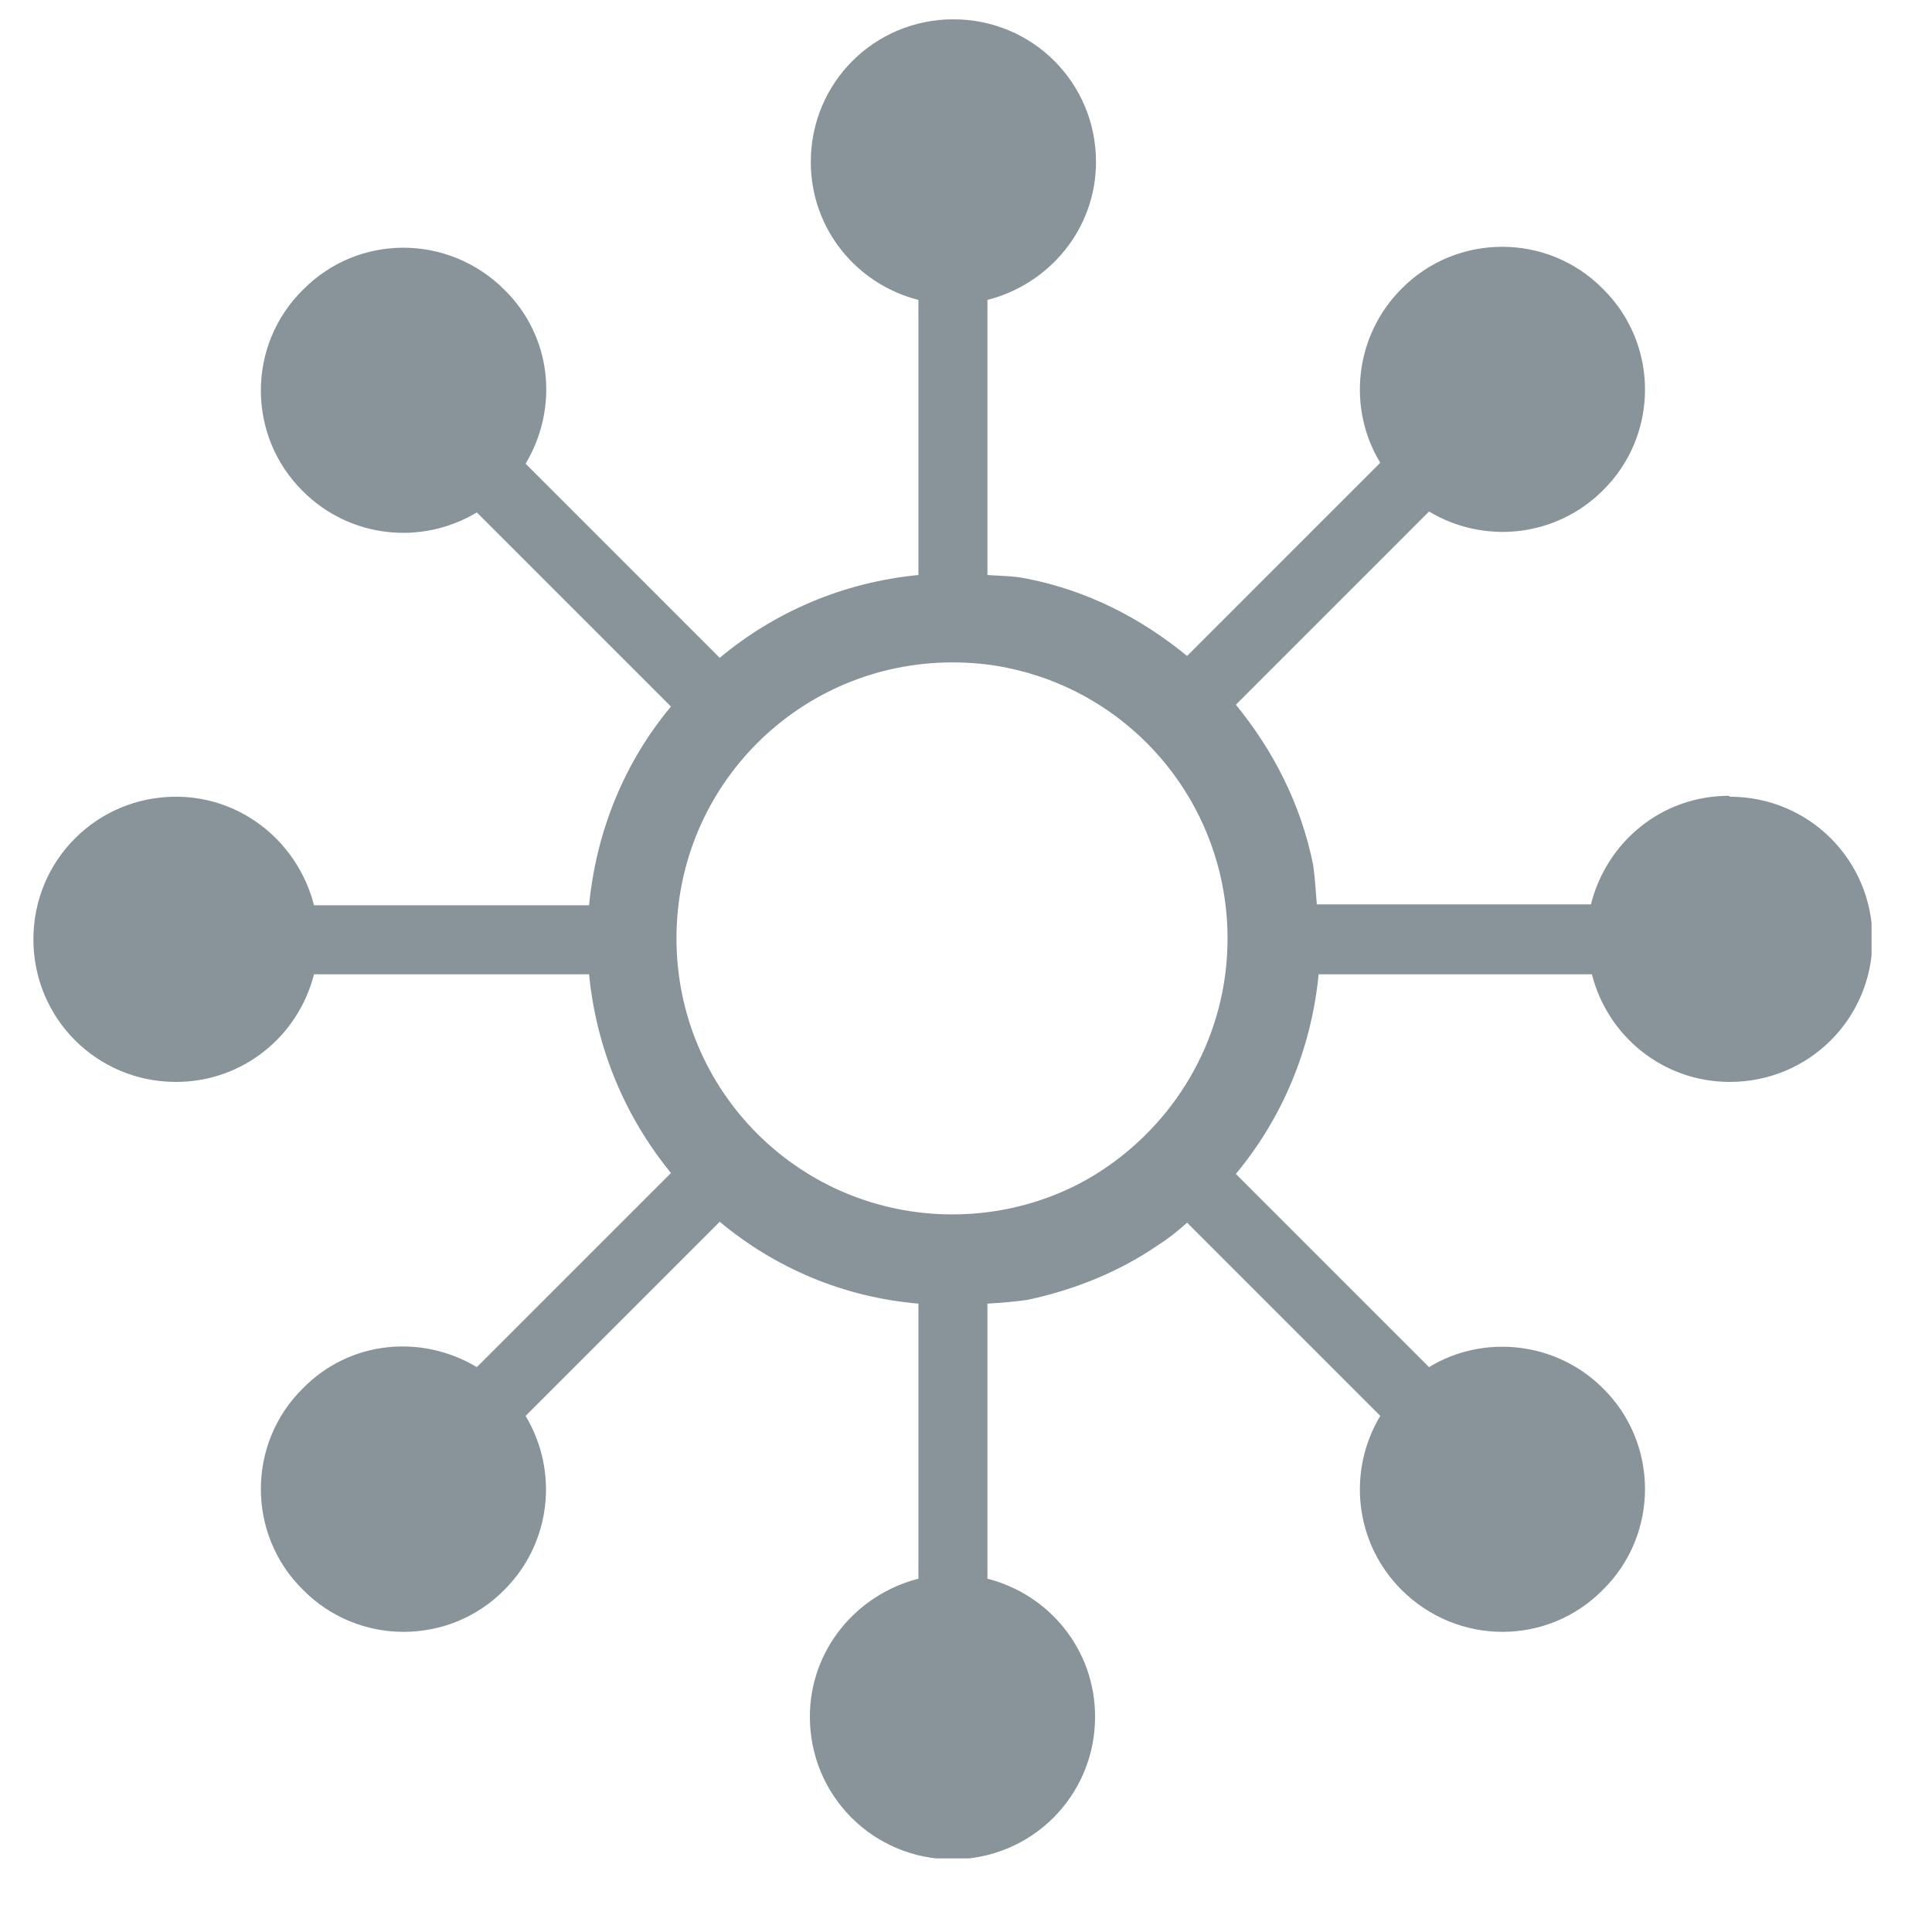 <svg width="21" height="21" viewBox="0 0 21 21" fill="none" xmlns="http://www.w3.org/2000/svg">
<g clip-path="url(#clip0_4546_1200)">
<path d="M18.793 8.65C18.063 8.65 17.463 9.15 17.293 9.83H14.313C14.303 9.69 14.293 9.54 14.273 9.4C14.143 8.75 13.843 8.16 13.433 7.66L15.533 5.56C16.133 5.92 16.913 5.84 17.423 5.33C18.033 4.73 18.033 3.74 17.423 3.14C16.823 2.53 15.833 2.53 15.233 3.14C14.723 3.65 14.643 4.44 15.003 5.03L12.903 7.13C12.403 6.72 11.823 6.42 11.163 6.29C11.023 6.26 10.873 6.26 10.733 6.25V3.26C11.403 3.09 11.913 2.49 11.913 1.76C11.913 0.9 11.223 0.21 10.363 0.21C9.503 0.21 8.813 0.9 8.813 1.76C8.813 2.49 9.313 3.09 9.983 3.26V6.25C9.163 6.33 8.423 6.65 7.823 7.15L5.713 5.04C6.073 4.44 6.003 3.66 5.483 3.15C4.873 2.54 3.893 2.54 3.293 3.15C2.683 3.75 2.683 4.74 3.293 5.34C3.803 5.85 4.583 5.93 5.183 5.57L7.293 7.68C6.793 8.28 6.483 9.02 6.403 9.84H3.413C3.243 9.17 2.643 8.66 1.913 8.66C1.053 8.66 0.363 9.35 0.363 10.21C0.363 11.07 1.053 11.76 1.913 11.76C2.643 11.76 3.243 11.26 3.413 10.59H6.403C6.483 11.41 6.803 12.15 7.293 12.75L5.183 14.86C4.583 14.5 3.803 14.57 3.293 15.09C2.683 15.69 2.683 16.68 3.293 17.28C3.893 17.89 4.883 17.89 5.483 17.28C5.993 16.77 6.073 15.99 5.713 15.39L7.823 13.28C8.423 13.78 9.163 14.1 9.983 14.17V17.16C9.313 17.33 8.803 17.93 8.803 18.66C8.803 19.52 9.493 20.21 10.353 20.21C11.213 20.21 11.903 19.52 11.903 18.66C11.903 17.93 11.403 17.33 10.733 17.16V14.17C10.883 14.16 11.023 14.15 11.163 14.13C11.683 14.02 12.173 13.82 12.593 13.53C12.703 13.46 12.803 13.38 12.903 13.29L15.003 15.39C14.643 15.99 14.723 16.77 15.233 17.28C15.843 17.89 16.823 17.89 17.423 17.28C18.033 16.68 18.033 15.69 17.423 15.09C16.913 14.58 16.123 14.5 15.533 14.86L13.433 12.76C13.933 12.16 14.253 11.41 14.333 10.59H17.303C17.473 11.26 18.073 11.76 18.803 11.76C19.663 11.76 20.353 11.07 20.353 10.21C20.353 9.35 19.663 8.66 18.803 8.66L18.793 8.65ZM12.023 12.69C11.703 12.91 11.343 13.06 10.953 13.14C10.753 13.18 10.553 13.2 10.353 13.2C8.693 13.2 7.353 11.86 7.353 10.2C7.353 8.54 8.693 7.2 10.353 7.2C10.563 7.2 10.763 7.22 10.953 7.26C12.123 7.5 13.043 8.42 13.283 9.6C13.323 9.8 13.343 10 13.343 10.2C13.343 11.24 12.813 12.15 12.023 12.69Z" fill="#88949A"/>
</g>
<defs>
<clipPath id="clip0_4546_1200">
<rect width="20" height="20" fill="white" transform="translate(0.343 0.2)"/>
</clipPath>
</defs>
</svg>
